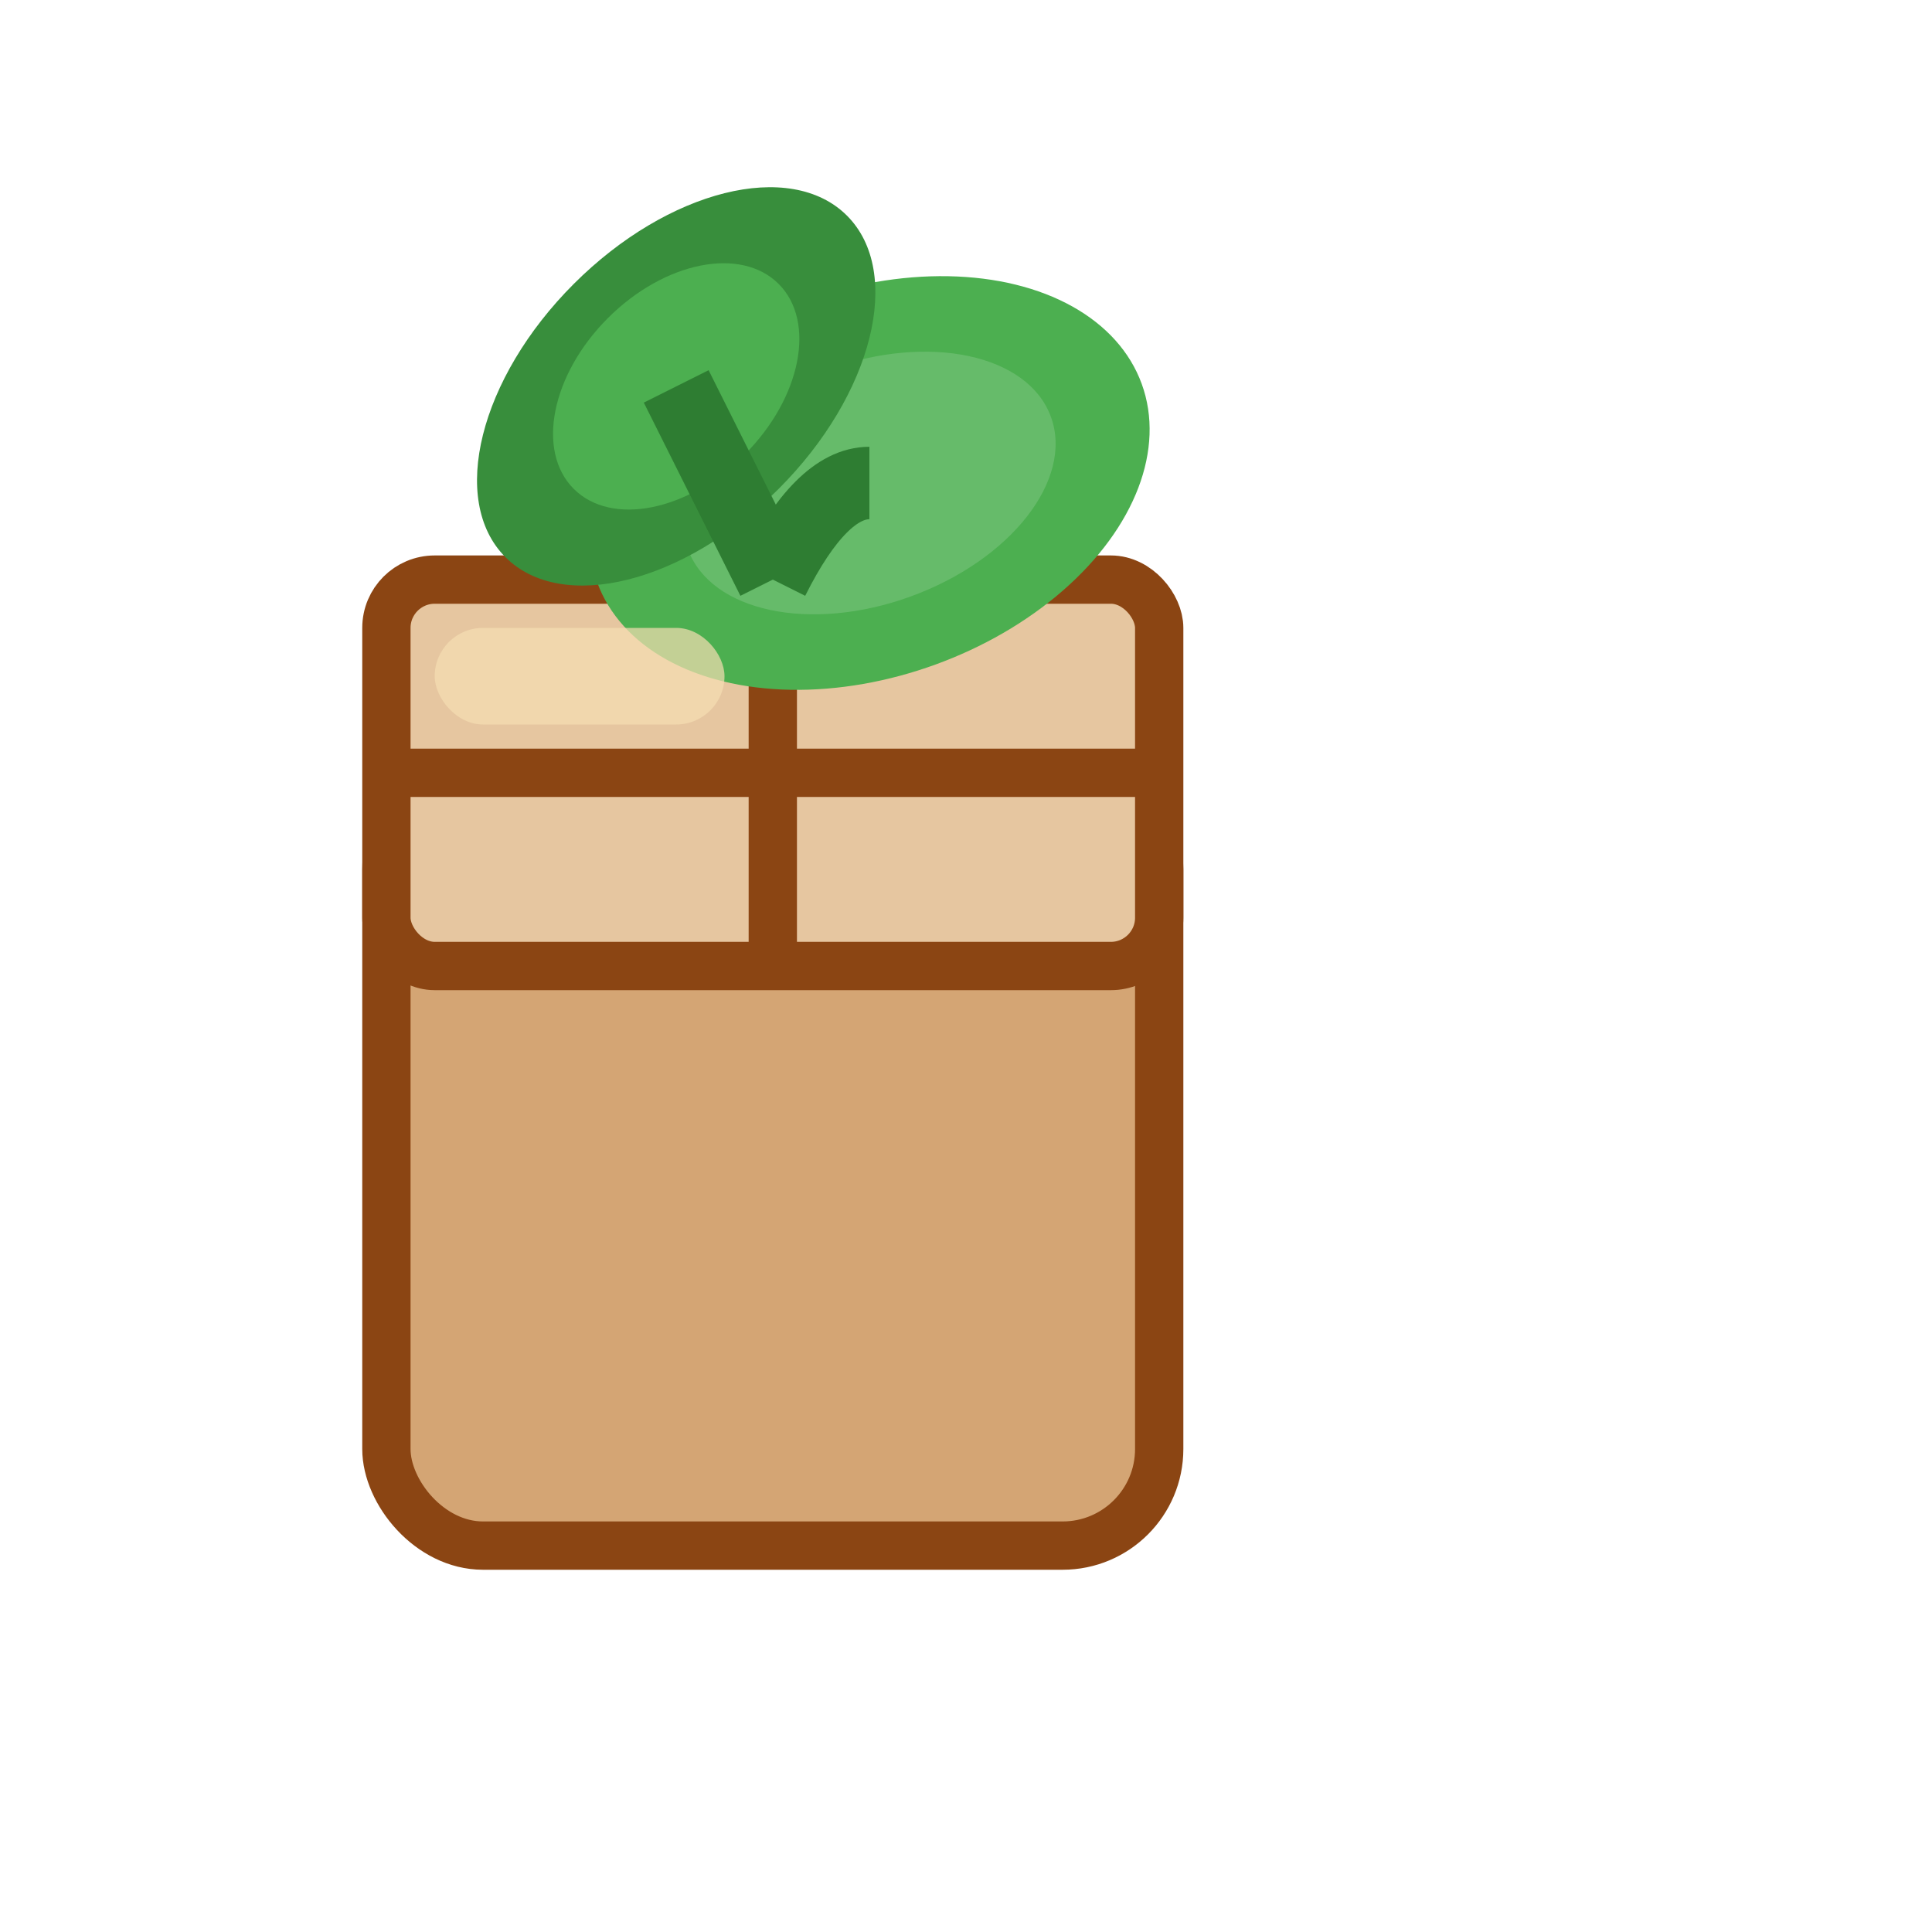 <svg width="40" height="40" viewBox="0 0 40 40" fill="none" xmlns="http://www.w3.org/2000/svg">
  <rect x="8" y="16" width="16" height="16" rx="2" fill="#D4A574" stroke="#8B4513" stroke-width="1"/>
  <rect x="8" y="12" width="16" height="8" rx="1" fill="#E6C6A0" stroke="#8B4513" stroke-width="1"/>
  <line x1="8" y1="16" x2="24" y2="16" stroke="#8B4513" stroke-width="1"/>
  <line x1="16" y1="12" x2="16" y2="20" stroke="#8B4513" stroke-width="1"/>
  <ellipse cx="18" cy="10" rx="6" ry="4" fill="#4CAF50" transform="rotate(-20 18 10)"/>
  <ellipse cx="18" cy="10" rx="4" ry="2.5" fill="#66BB6A" transform="rotate(-20 18 10)"/>
  <ellipse cx="14" cy="8" rx="5" ry="3" fill="#388E3C" transform="rotate(-45 14 8)"/>
  <ellipse cx="14" cy="8" rx="3" ry="2" fill="#4CAF50" transform="rotate(-45 14 8)"/>
  <path d="M16 12 Q15 10 14 8" stroke="#2E7D32" stroke-width="1.5" fill="none"/>
  <path d="M16 12 Q17 10 18 10" stroke="#2E7D32" stroke-width="1.5" fill="none"/>
  <rect x="9" y="13" width="6" height="2" rx="1" fill="#F5DEB3" opacity="0.7"/>
</svg> 